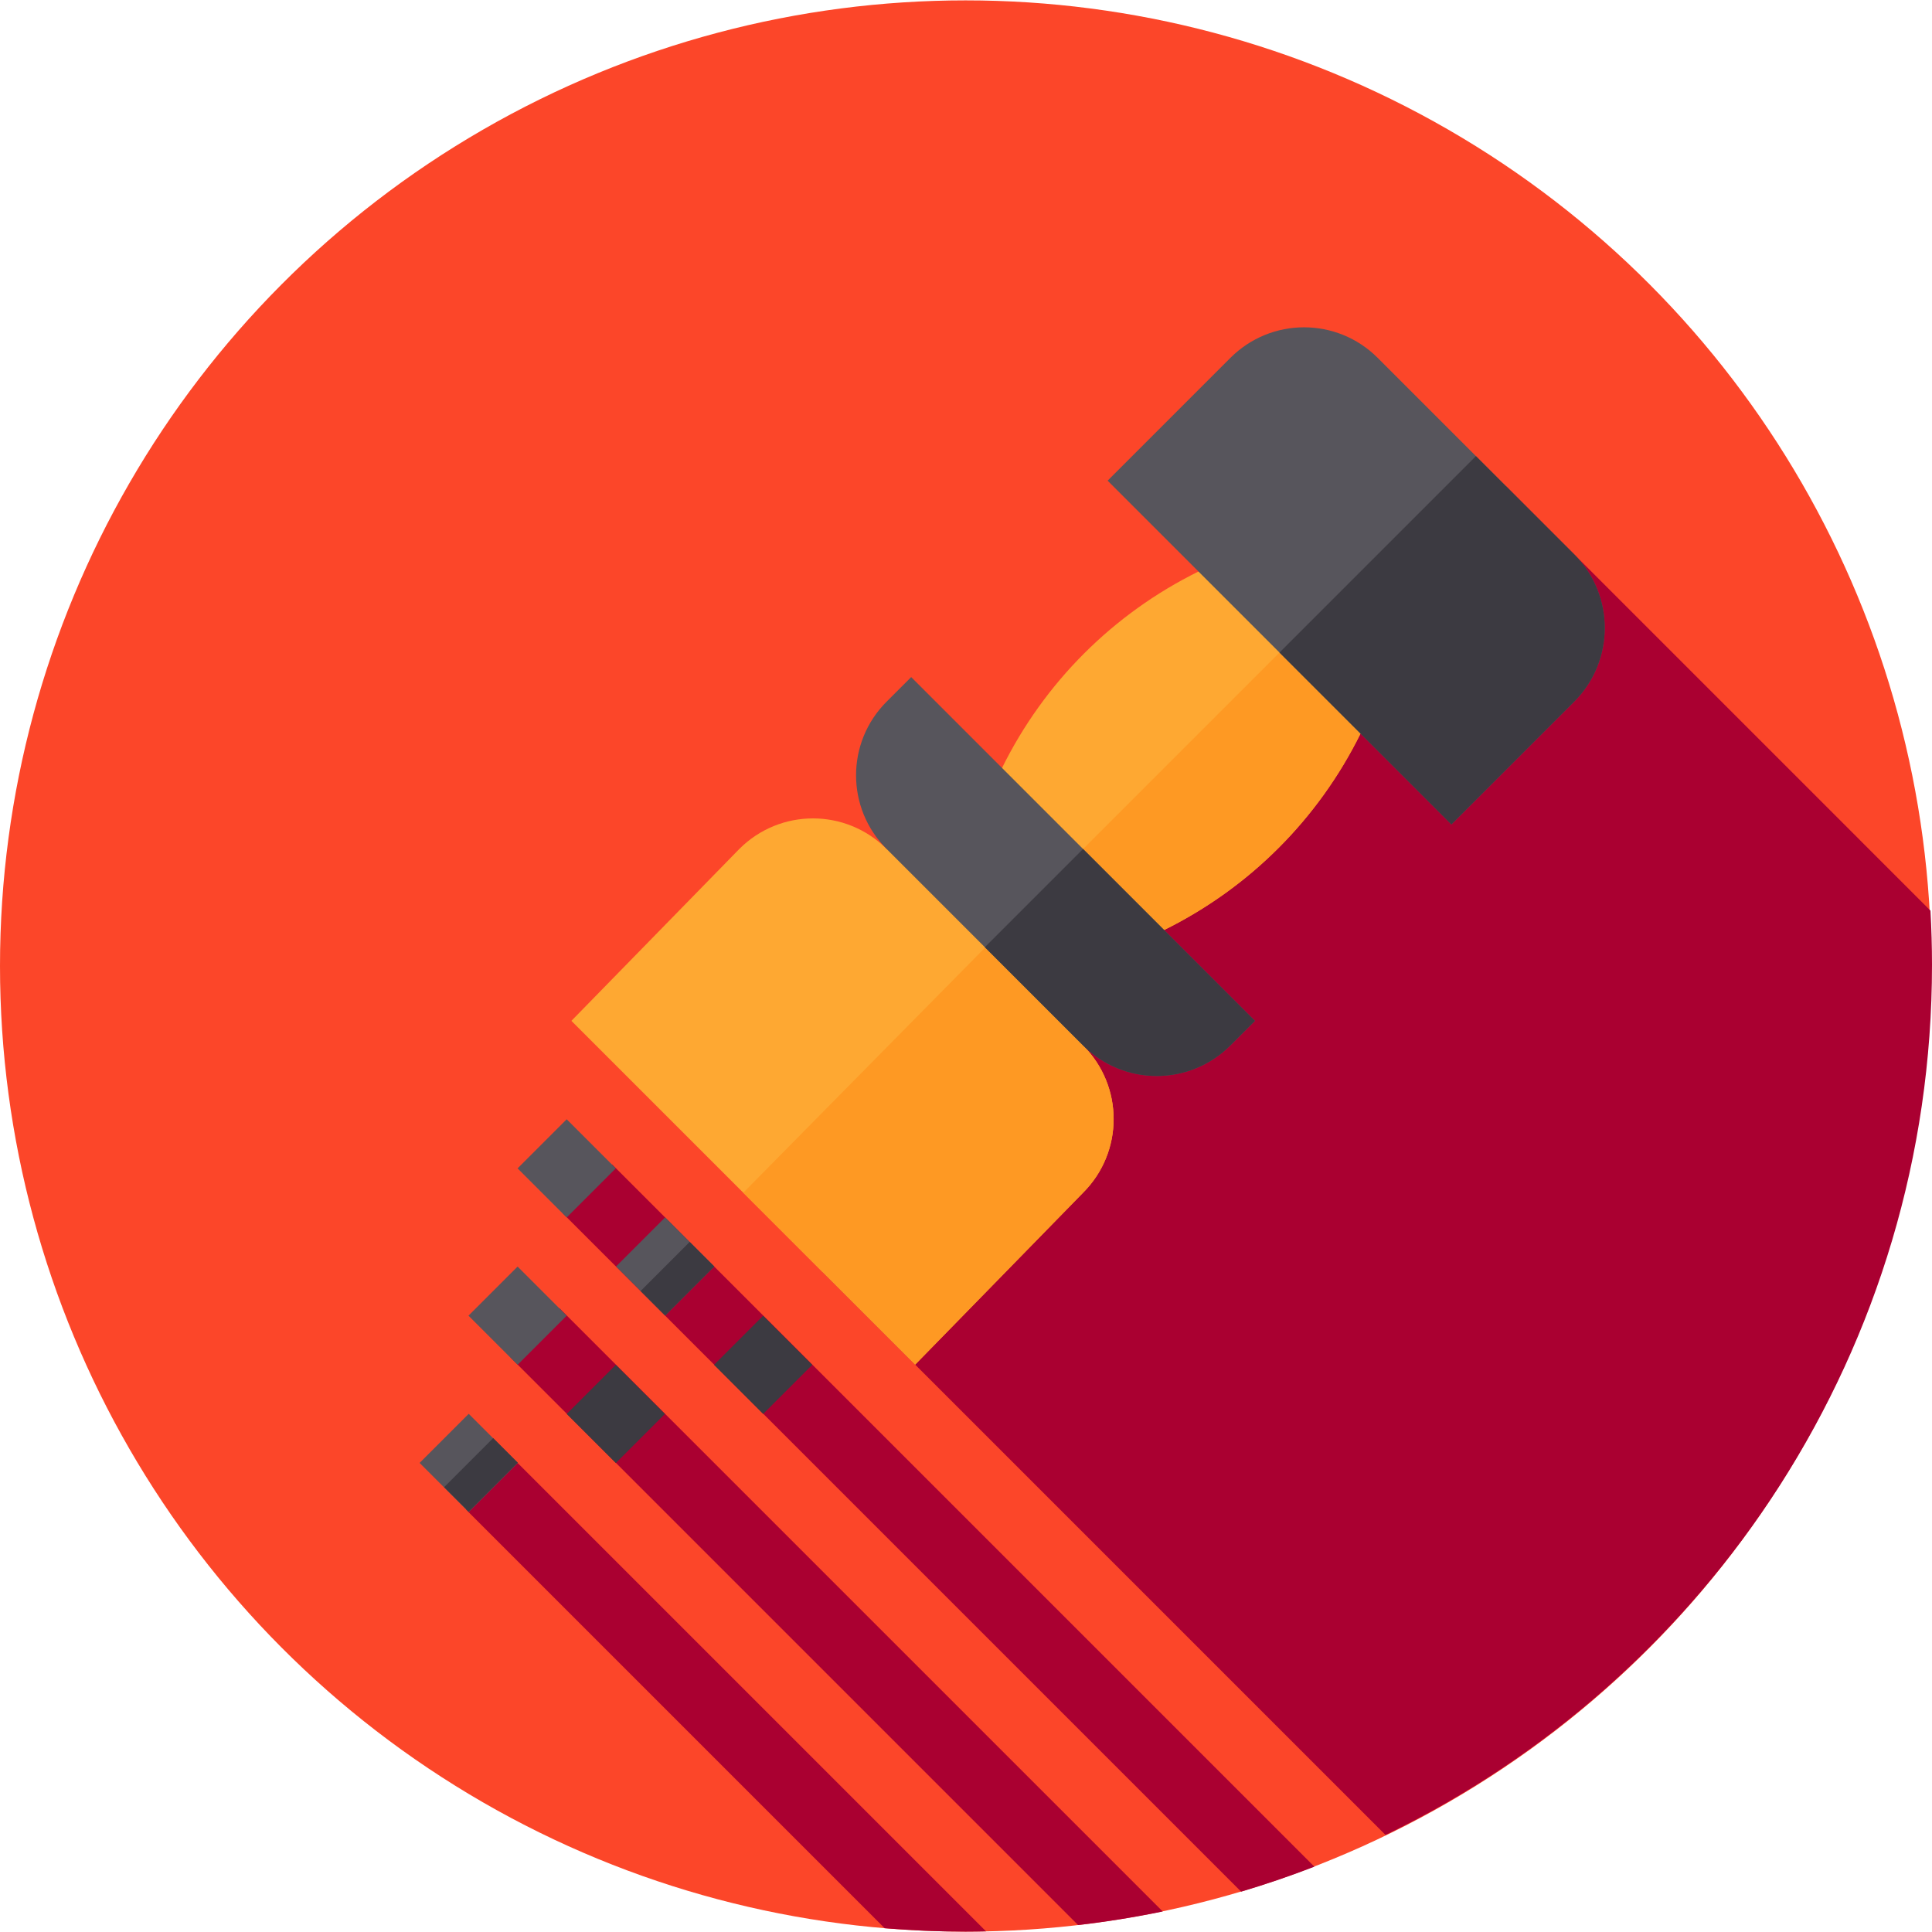 <?xml version="1.0" encoding="iso-8859-1"?>
<!-- Generator: Adobe Illustrator 19.0.0, SVG Export Plug-In . SVG Version: 6.00 Build 0)  -->
<svg version="1.1" id="Capa_1" xmlns="http://www.w3.org/2000/svg" xmlns:xlink="http://www.w3.org/1999/xlink" x="0px" y="0px"
	 viewBox="0 0 512 512" style="enable-background:new 0 0 512 512;" xml:space="preserve">
<circle style="fill:#FC4629;" cx="255.901" cy="256" r="255.901"/>
<g>
	<path style="fill:#AA0031;" d="M135.271,359.725l150.437,150.437c7.58-0.88,15.061-2.077,22.424-3.605L148.285,346.711
		L135.271,359.725z"/>
	<path style="fill:#AA0031;" d="M123.482,400.032l110.964,110.964c7.075,0.588,14.227,0.903,21.455,0.903
		c1.808,0,3.61-0.031,5.409-0.069L136.496,387.018L123.482,400.032z"/>
	<path style="fill:#AA0031;" d="M149.179,321.577l179.736,179.735c6.582-1.956,13.055-4.164,19.404-6.624L162.193,308.562
		L149.179,321.577z"/>
	<path style="fill:#AA0031;" d="M511.592,241.325L399.136,128.868L217.968,337.08l149.2,149.2
		C452.87,444.927,512,357.207,512,255.676C512,250.859,511.855,246.076,511.592,241.325z"/>
</g>
<path style="fill:#FEA832;" d="M287.024,277.045l-13.014-39.043l-39.043-13.014c-10.802-10.802-28.241-10.802-39.043,0
	l-44.498,45.55l91.101,91.101l44.498-45.55C297.826,305.286,297.826,287.847,287.024,277.045z"/>
<path style="fill:#FE9923;" d="M287.024,316.088l-44.498,45.55l-45.55-45.55l77.034-78.087l13.014,39.043
	C297.826,287.847,297.826,305.286,287.024,316.088z"/>
<path style="fill:#FEA832;" d="M360.556,194.404l-8.46-34.489l-34.489-8.46c-22.645,11.193-40.865,29.413-52.058,52.058l8.46,34.489
	l34.489,8.46C331.143,235.269,349.363,217.048,360.556,194.404z"/>
<path style="fill:#FE9923;" d="M308.498,246.462l-34.489-8.46l78.087-78.087l8.46,34.489
	C349.363,217.048,331.143,235.269,308.498,246.462z"/>
<g>
	<path style="fill:#57555C;" d="M332.574,270.537l-6.508,6.507c-10.802,10.802-28.241,10.802-39.043,0l-52.058-52.058
		c-10.802-10.802-10.802-28.242,0-39.043l6.507-6.507L332.574,270.537z"/>
	<path style="fill:#57555C;" d="M417.168,146.901L365.11,94.843c-10.802-10.802-28.241-10.802-39.043,0L293.53,127.38l91.101,91.101
		l32.536-32.536C427.97,175.141,427.97,157.703,417.168,146.901z"/>
</g>
<g>
	<path style="fill:#3C3A41;" d="M417.168,185.944l-32.536,32.536l-45.55-45.55l52.058-52.058l26.029,26.029
		C427.97,157.703,427.97,175.141,417.168,185.944z"/>
	<path style="fill:#3C3A41;" d="M287.024,224.987l45.55,45.55l-6.508,6.507c-10.802,10.802-28.241,10.802-39.043,0l-26.029-26.029
		L287.024,224.987z"/>
</g>
<g>
	
		<rect x="140.992" y="300.378" transform="matrix(-0.707 -0.707 0.707 -0.707 37.492 634.691)" style="fill:#57555C;" width="18.405" height="18.405"/>
	
		<rect x="167.017" y="326.407" transform="matrix(-0.707 0.707 -0.707 -0.707 538.137 448.315)" style="fill:#57555C;" width="18.405" height="18.405"/>
</g>
<g>
	
		<rect x="193.059" y="352.43" transform="matrix(-0.707 -0.707 0.707 -0.707 89.569 760.366)" style="fill:#3C3A41;" width="18.405" height="18.405"/>
	
		<rect x="154.019" y="365.445" transform="matrix(-0.707 -0.707 0.707 -0.707 13.72 754.979)" style="fill:#3C3A41;" width="18.405" height="18.405"/>
</g>
<g>
	
		<rect x="127.989" y="339.415" transform="matrix(-0.707 -0.707 0.707 -0.707 -12.309 692.135)" style="fill:#57555C;" width="18.405" height="18.405"/>
	
		<rect x="114.957" y="378.458" transform="matrix(-0.707 0.707 -0.707 -0.707 486.072 573.984)" style="fill:#57555C;" width="18.405" height="18.405"/>
</g>
<g>
	
		<rect x="170.267" y="334.262" transform="matrix(-0.707 0.707 -0.707 -0.707 545.986 451.571)" style="fill:#3C3A41;" width="18.405" height="9.202"/>
	
		<rect x="122.821" y="381.72" transform="matrix(0.707 0.707 -0.707 0.707 313.745 24.397)" style="fill:#3C3A41;" width="9.202" height="18.405"/>
</g>
<g>
</g>
<g>
</g>
<g>
</g>
<g>
</g>
<g>
</g>
<g>
</g>
<g>
</g>
<g>
</g>
<g>
</g>
<g>
</g>
<g>
</g>
<g>
</g>
<g>
</g>
<g>
</g>
<g>
</g>
</svg>
